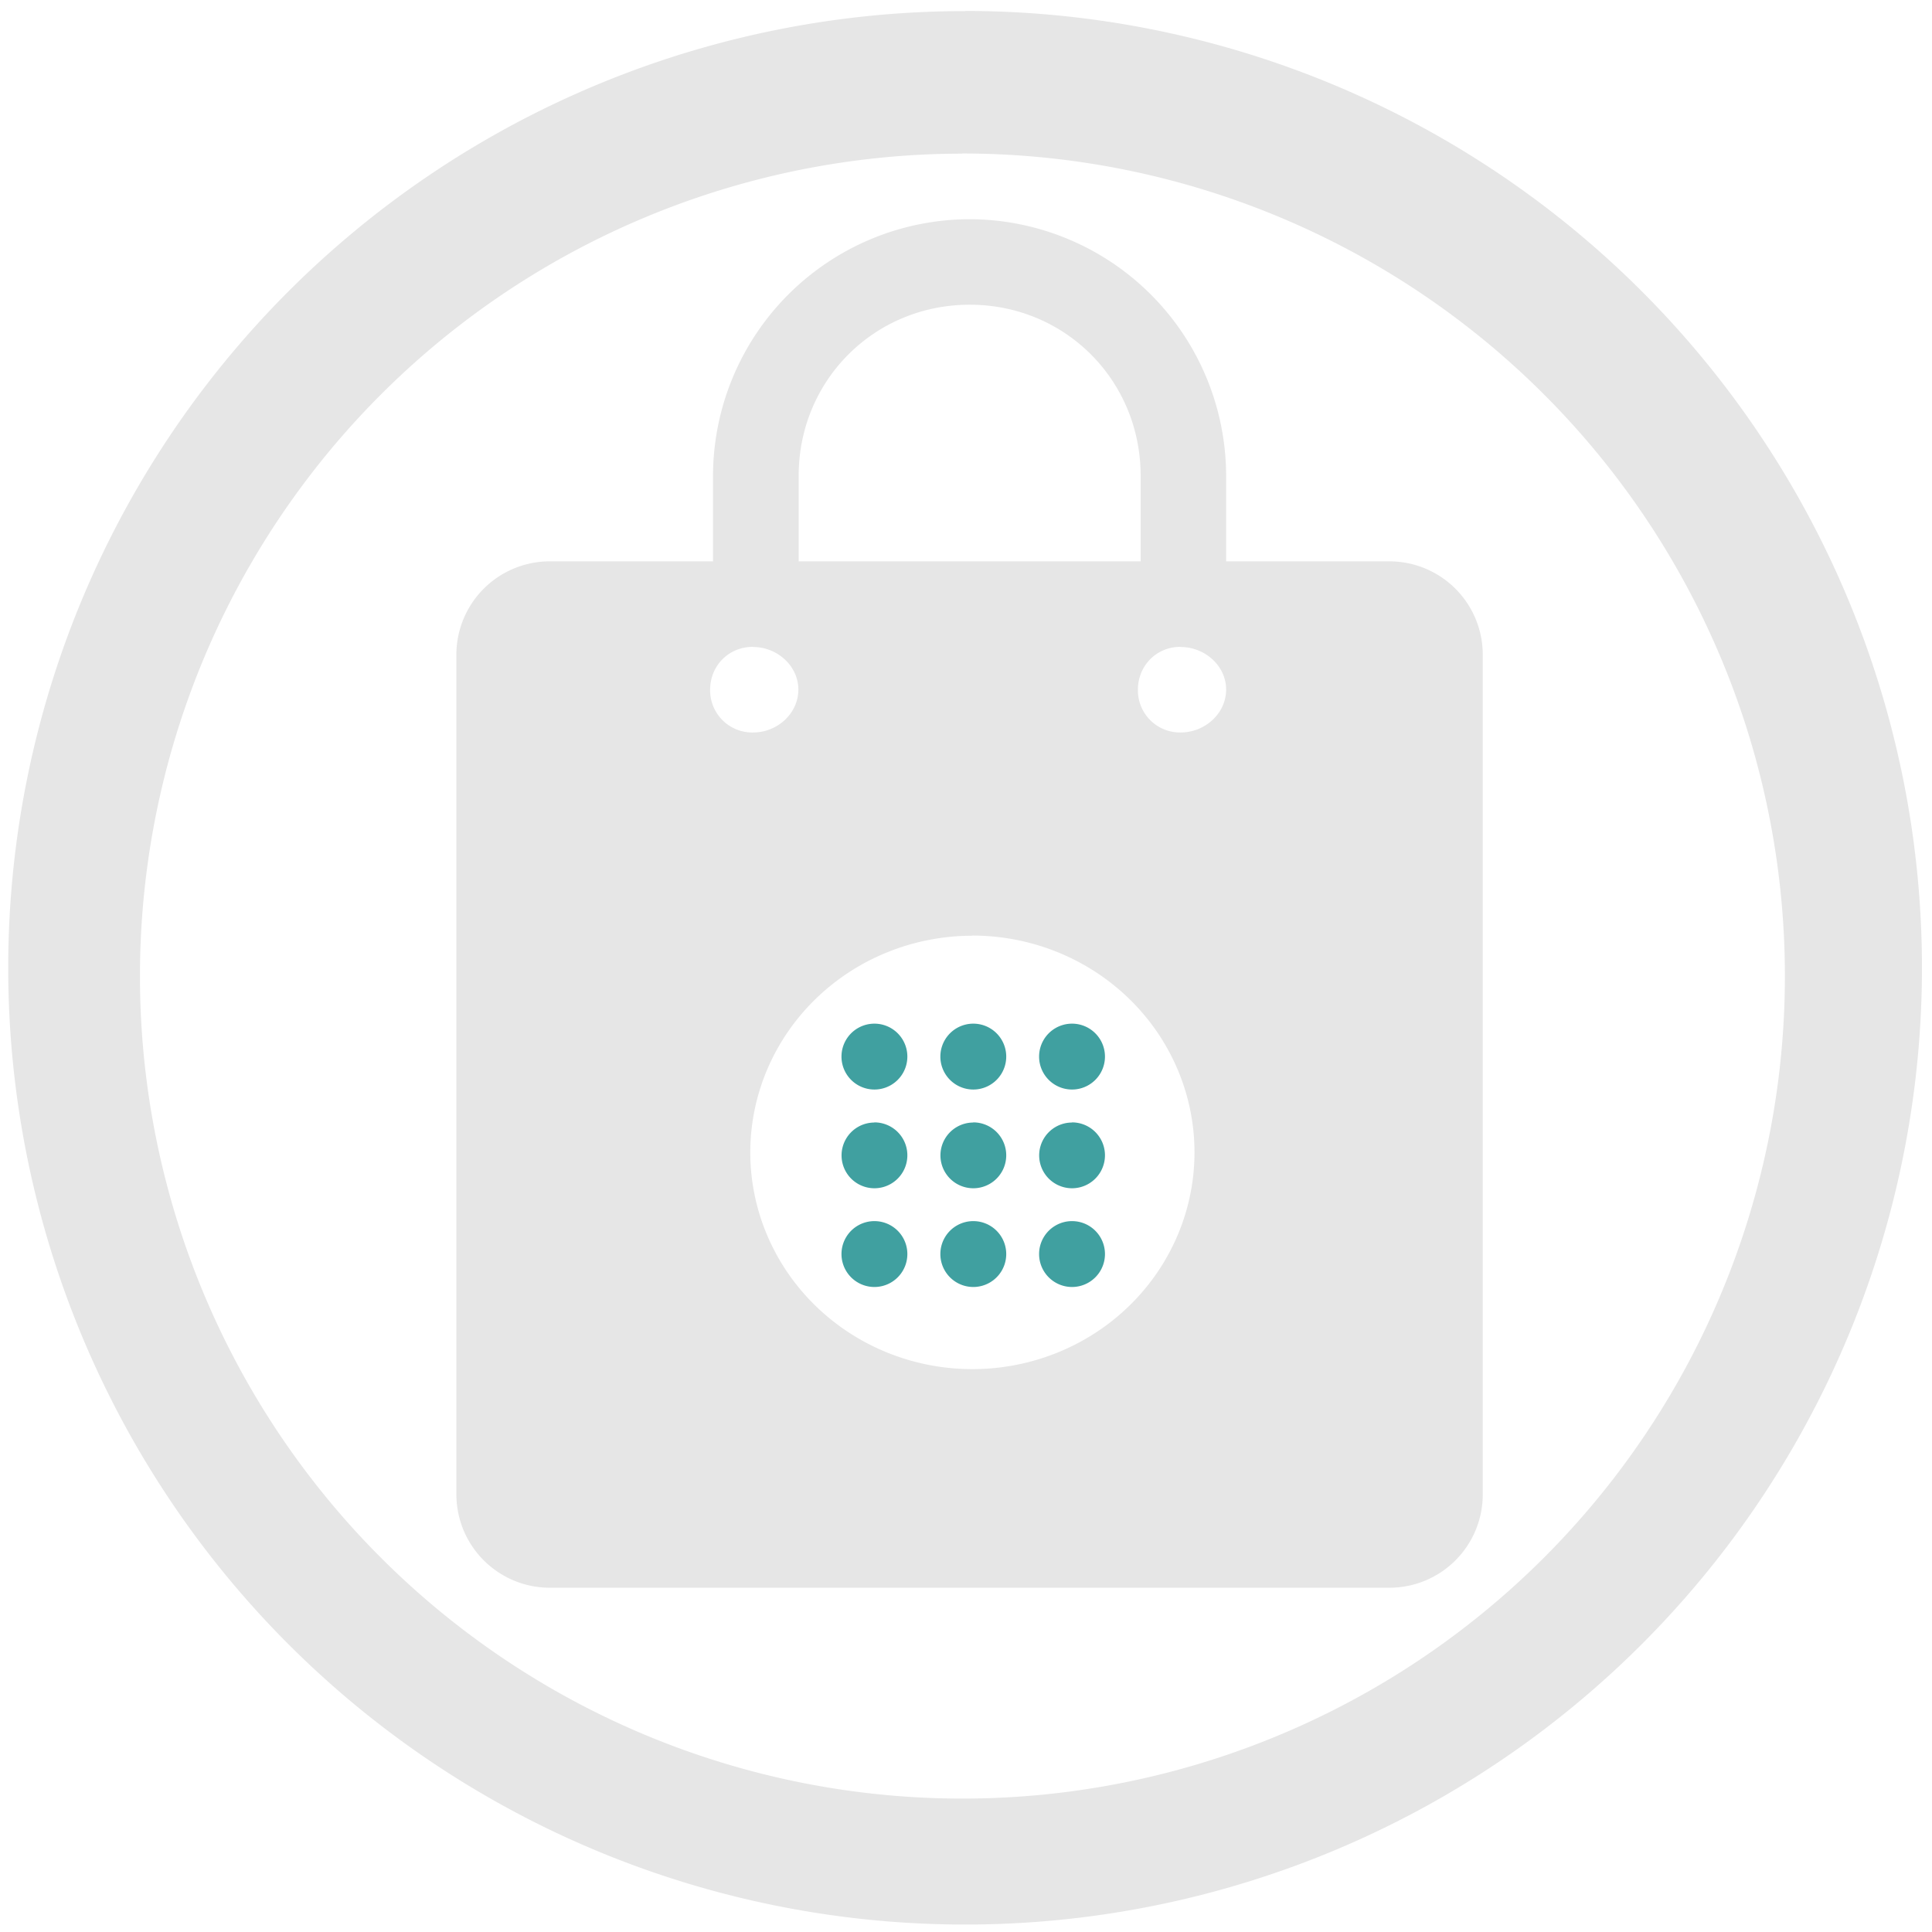 <svg xmlns="http://www.w3.org/2000/svg" width="48" height="48" viewBox="0 0 12.7 12.7"><path fill="#e6e6e6" d="M6.344.073a6.29 6.29 0 0 0-6.29 6.29 6.29 6.29 0 0 0 6.29 6.288 6.29 6.29 0 0 0 6.29-6.289 6.29 6.29 0 0 0-6.29-6.29zm-.018.936a5.407 5.407 0 0 1 5.407 5.407 5.407 5.407 0 0 1-5.407 5.407A5.407 5.407 0 0 1 .92 6.416 5.407 5.407 0 0 1 6.326 1.01zm.048.432a1.69 1.69 0 0 0-1.687 1.687v.562H3.615A.614.614 0 0 0 3 4.305v5.517c0 .34.275.615.615.615h5.517c.34 0 .615-.274.615-.615V4.305a.614.614 0 0 0-.615-.615H8.06v-.562a1.69 1.69 0 0 0-1.686-1.687zm0 .562c.628 0 1.124.497 1.124 1.125v.562H5.25v-.562c0-.628.497-1.125 1.125-1.125zM4.95 4.253c.16 0 .298.125.298.28 0 .156-.137.282-.298.282a.277.277 0 0 1-.282-.281c0-.156.12-.282.282-.282zm2.81 0c.162 0 .3.125.3.28 0 .156-.138.282-.3.282a.277.277 0 0 1-.28-.281c0-.156.12-.282.28-.282zM6.392 6.15a1.46 1.425 0 0 1 1.46 1.425A1.46 1.425 0 0 1 6.392 9a1.46 1.425 0 0 1-1.46-1.424 1.46 1.425 0 0 1 1.46-1.425z"/><path fill="teal" d="M5.748 6.729a.216.216 0 1 0 0 .433.216.216 0 0 0 0-.433zm.65 0a.216.216 0 1 0 0 .433.216.216 0 0 0 0-.433zm.649 0a.216.216 0 1 0 0 .433.216.216 0 0 0 0-.433zm-1.299.65a.216.216 0 1 0 0 .432.216.216 0 0 0 0-.433zm.65 0a.216.216 0 1 0 0 .432.216.216 0 0 0 0-.433zm.649 0a.216.216 0 1 0 0 .432.216.216 0 0 0 0-.433zm-1.299.648a.216.216 0 1 0 0 .433.216.216 0 0 0 0-.433zm.65 0a.216.216 0 1 0 0 .433.216.216 0 0 0 0-.433zm.649 0a.216.216 0 1 0 0 .433.216.216 0 0 0 0-.433z" opacity=".75"/></svg>